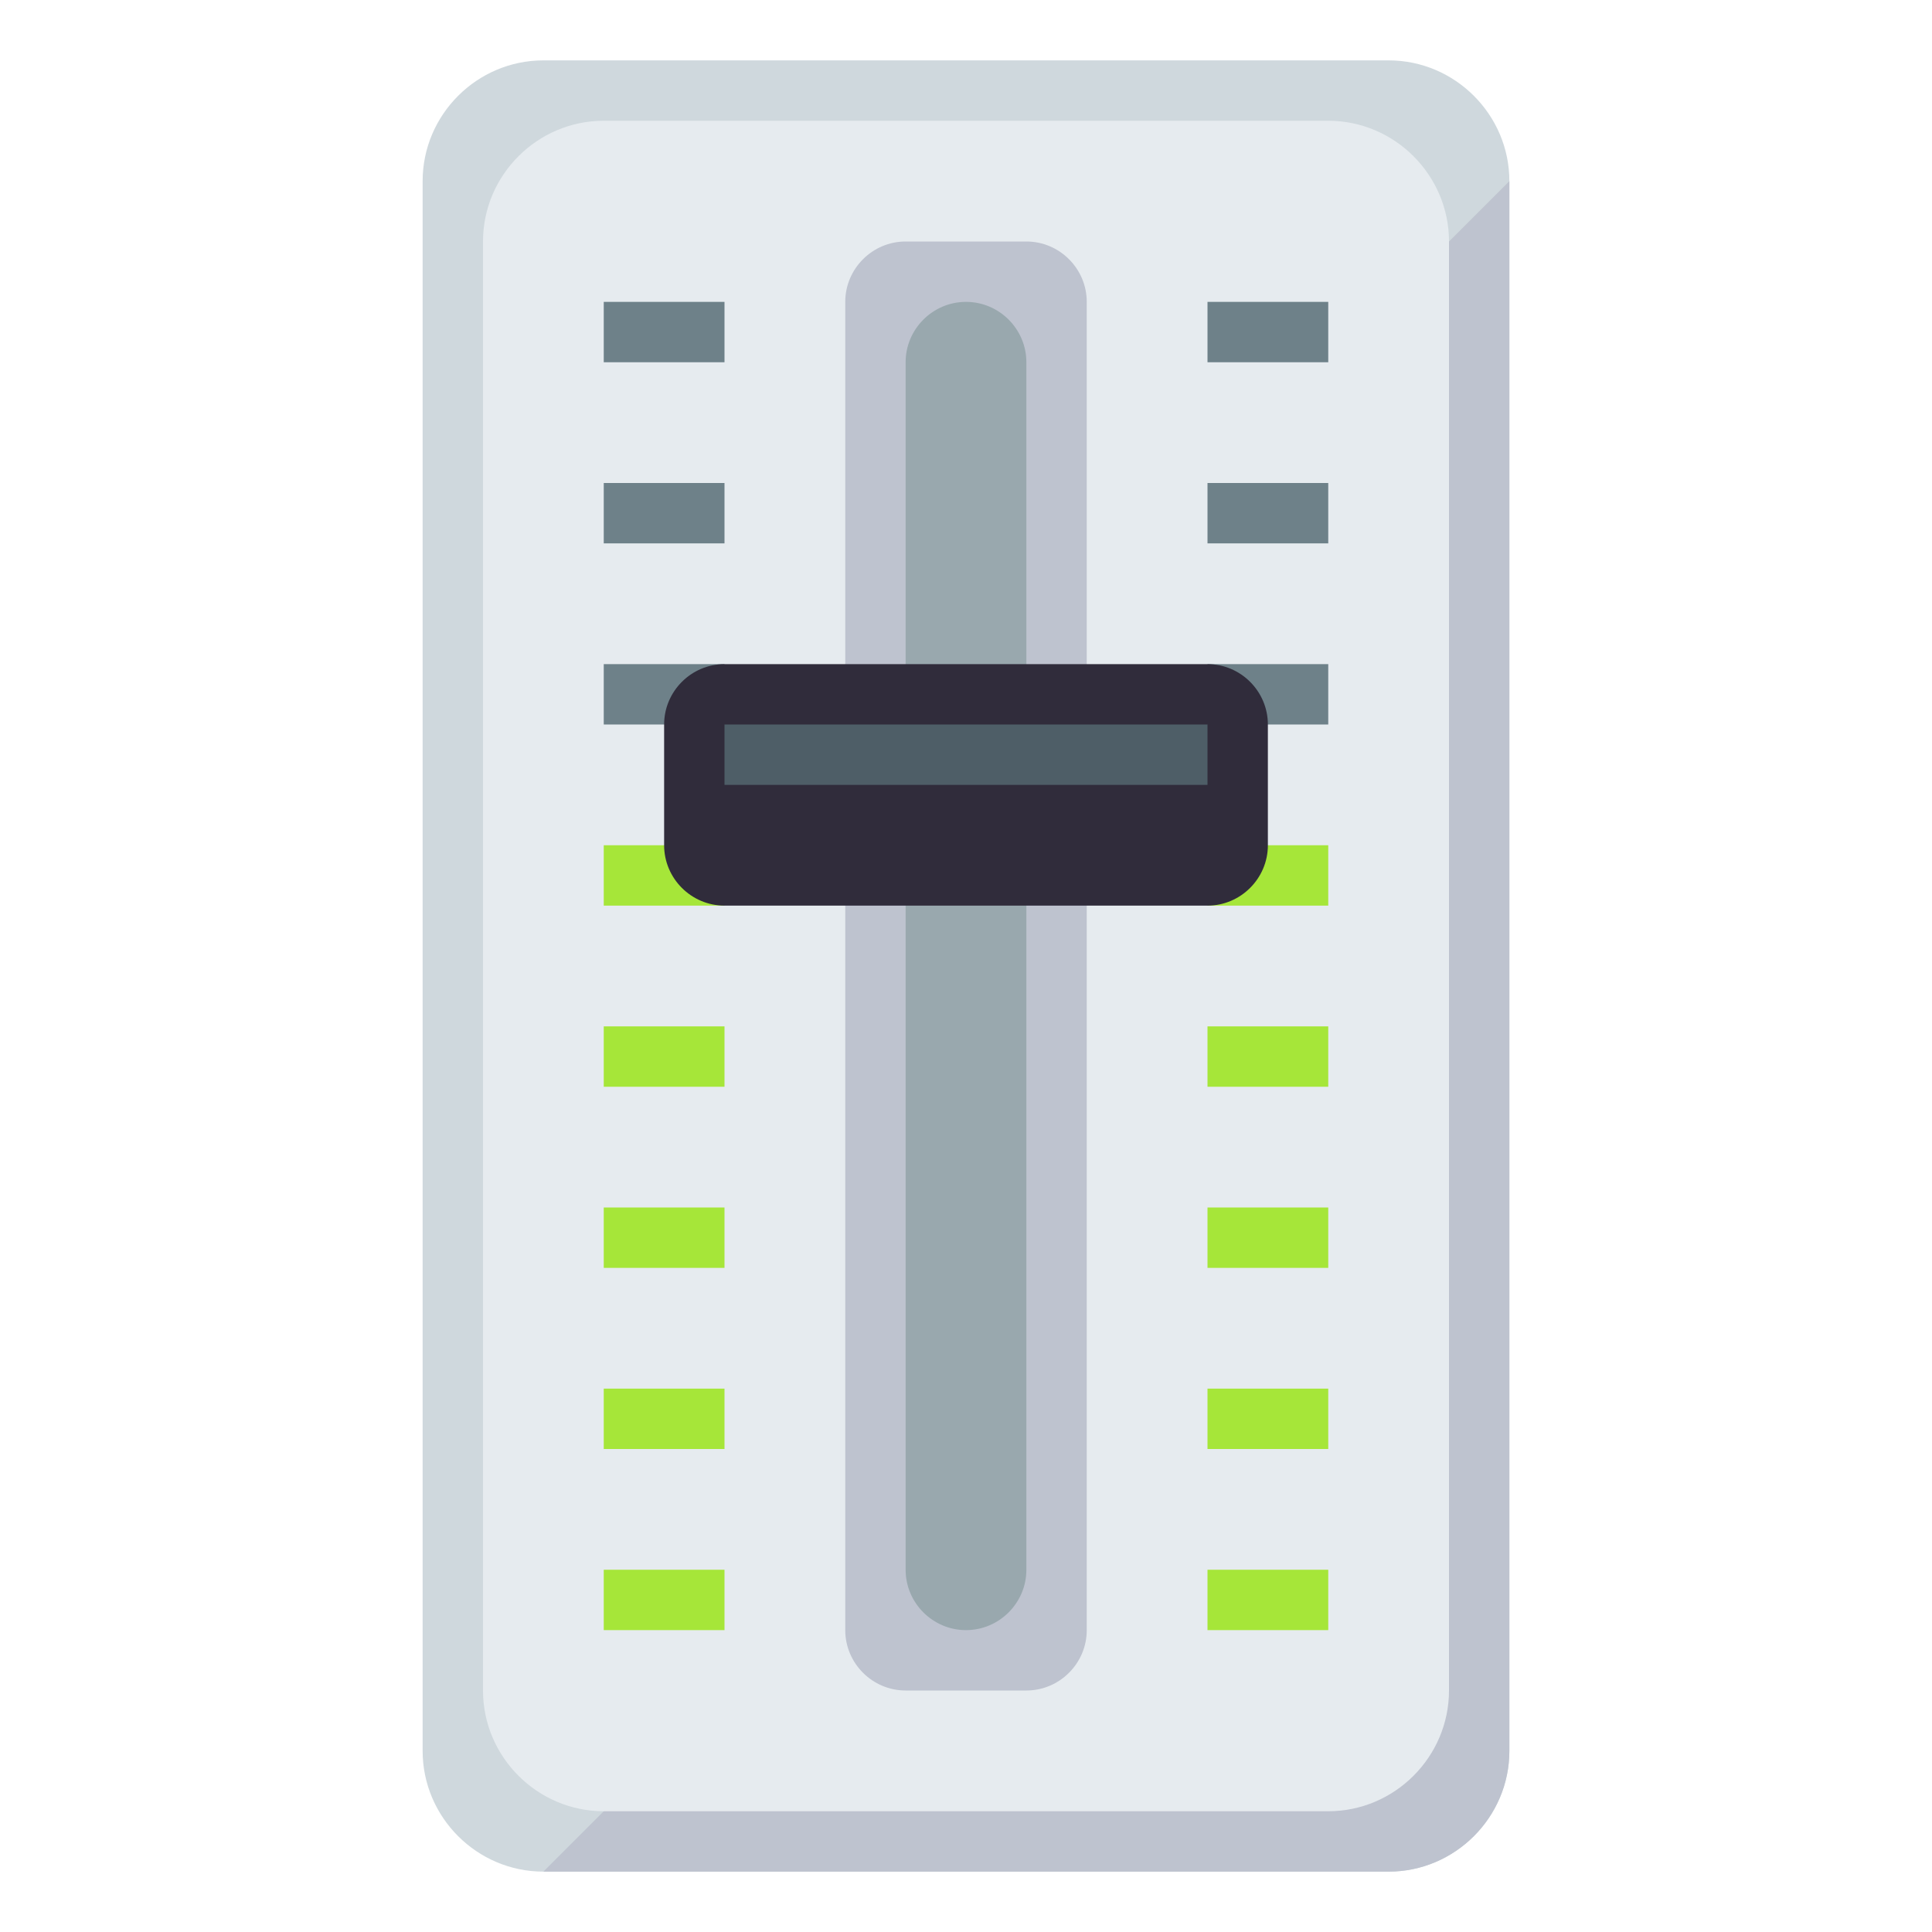 <?xml version="1.0" encoding="utf-8"?>
<!-- Generator: Adobe Illustrator 15.0.0, SVG Export Plug-In . SVG Version: 6.00 Build 0)  -->
<!DOCTYPE svg PUBLIC "-//W3C//DTD SVG 1.1//EN" "http://www.w3.org/Graphics/SVG/1.1/DTD/svg11.dtd">
<svg version="1.1" id="Layer_1" xmlns="http://www.w3.org/2000/svg" xmlns:xlink="http://www.w3.org/1999/xlink" x="0px" y="0px"
	 width="64px" height="64px" viewBox="0 0 64 64" enable-background="new 0 0 64 64" xml:space="preserve">
<path fill="#CFD8DD" d="M50,58c0,2.199-1.801,4-4,4H18c-2.2,0-4-1.801-4-4V6c0-2.2,1.8-4,4-4h28c2.199,0,4,1.8,4,4V58z"/>
<path fill="#BEC3CF" d="M50,58c0,2.199-1.801,4-4,4H18l2-2L48,8l2-2V58z"/>
<path fill="#E6EBEF" d="M48,56c0,2.199-1.801,4-4,4H20c-2.2,0-4-1.801-4-4V8c0-2.2,1.8-4,4-4h24c2.199,0,4,1.8,4,4V56z"/>
<path fill="#BEC3CF" d="M36,54c0,1.1-0.9,2-2,2h-4c-1.1,0-2-0.9-2-2V10c0-1.1,0.9-2,2-2h4c1.1,0,2,0.9,2,2V54z"/>
<path fill="#99A8AE" d="M34,52c0,1.1-0.9,2-2,2l0,0c-1.1,0-2-0.9-2-2V12c0-1.1,0.9-2,2-2l0,0c1.1,0,2,0.9,2,2V52z"/>
<rect x="40" y="52" fill="#A6E639" width="4" height="2"/>
<rect x="40" y="46" fill="#A6E639" width="4" height="2"/>
<rect x="40" y="40" fill="#A6E639" width="4" height="2"/>
<rect x="40" y="34" fill="#A6E639" width="4" height="2"/>
<rect x="40" y="28" fill="#A6E639" width="4" height="2"/>
<rect x="40" y="22" fill="#6E8189" width="4" height="2"/>
<rect x="40" y="16" fill="#6E8189" width="4" height="2"/>
<rect x="40" y="10" fill="#6E8189" width="4" height="2"/>
<rect x="20" y="46" fill="#A6E639" width="4" height="2"/>
<rect x="20" y="52" fill="#A6E639" width="4" height="2"/>
<rect x="20" y="40" fill="#A6E639" width="4" height="2"/>
<rect x="20" y="34" fill="#A6E639" width="4" height="2"/>
<rect x="20" y="28" fill="#A6E639" width="4" height="2"/>
<rect x="20" y="22" fill="#6E8189" width="4" height="2"/>
<rect x="20" y="16" fill="#6E8189" width="4" height="2"/>
<rect x="20" y="10" fill="#6E8189" width="4" height="2"/>
<path fill="#302C3B" d="M42,28c0,1.099-0.9,2-2,2H24c-1.1,0-2-0.9-2-2v-4c0-1.1,0.9-2,2-2h16c1.1,0,2,0.9,2,2V28z"/>
<rect x="24" y="24" fill="#4E5E67" width="16" height="2"/>
</svg>
